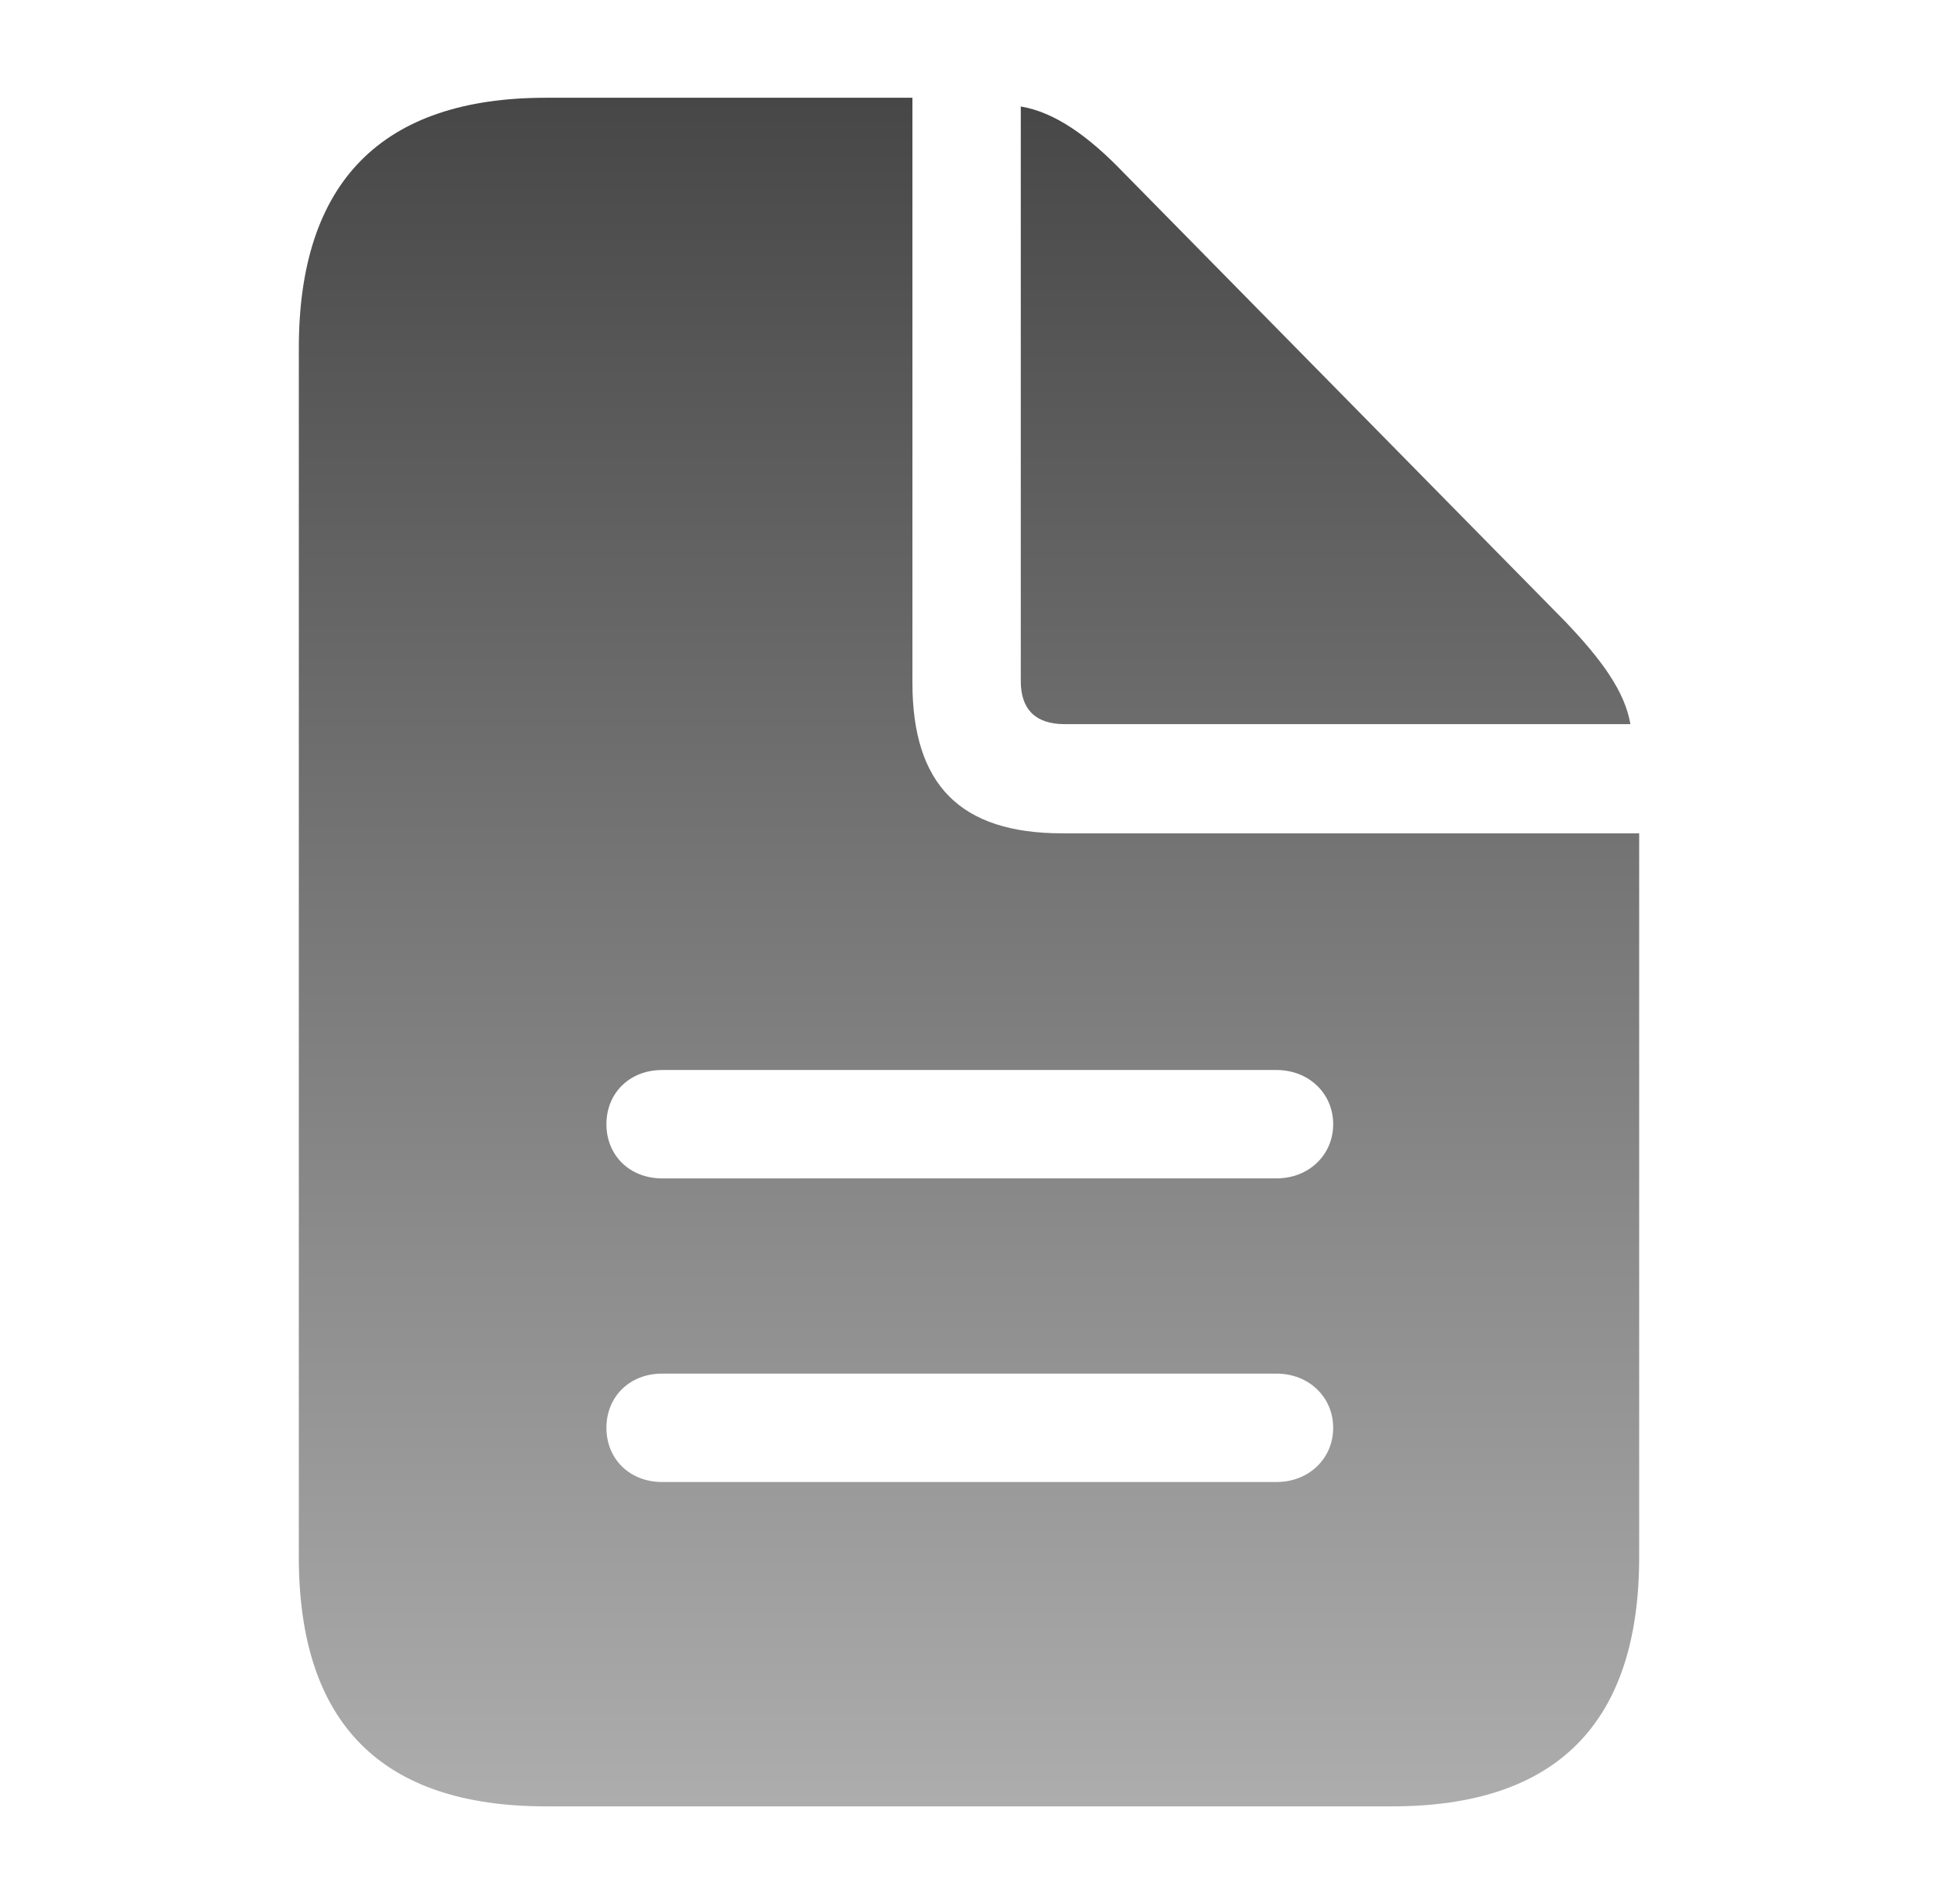 <svg width="57" height="56" viewBox="0 0 57 56" fill="none" xmlns="http://www.w3.org/2000/svg">
<path d="M16.055 53.125H40.945C45.797 53.125 48.211 50.664 48.211 45.789V24.508H31.242C28.242 24.508 26.836 23.078 26.836 20.078V2.875H16.055C11.227 2.875 8.789 5.359 8.789 10.235V45.789C8.789 50.687 11.227 53.125 16.055 53.125ZM31.313 21.297H47.953C47.789 20.336 47.109 19.398 46.008 18.25L33.07 5.102C31.992 3.977 31.008 3.297 30.023 3.132V20.032C30.023 20.875 30.469 21.297 31.313 21.297ZM19.477 34.657C18.516 34.657 17.836 33.977 17.836 33.063C17.836 32.148 18.516 31.469 19.476 31.469H37.546C38.484 31.469 39.211 32.149 39.211 33.062C39.211 33.977 38.484 34.656 37.547 34.656L19.477 34.657ZM19.477 43.586C18.516 43.586 17.836 42.906 17.836 41.992C17.836 41.078 18.516 40.398 19.476 40.398H37.546C38.484 40.398 39.211 41.078 39.211 41.992C39.211 42.906 38.484 43.586 37.547 43.586H19.477Z" fill="url(#paint0_linear_620_4690)"/>
<defs>
<linearGradient id="paint0_linear_620_4690" x1="28.5" y1="2.875" x2="28.5" y2="53.125" gradientUnits="userSpaceOnUse">
<stop stop-color="#474747"/>
<stop offset="1" stop-color="#ADADAD"/>
</linearGradient>
</defs>
</svg>

